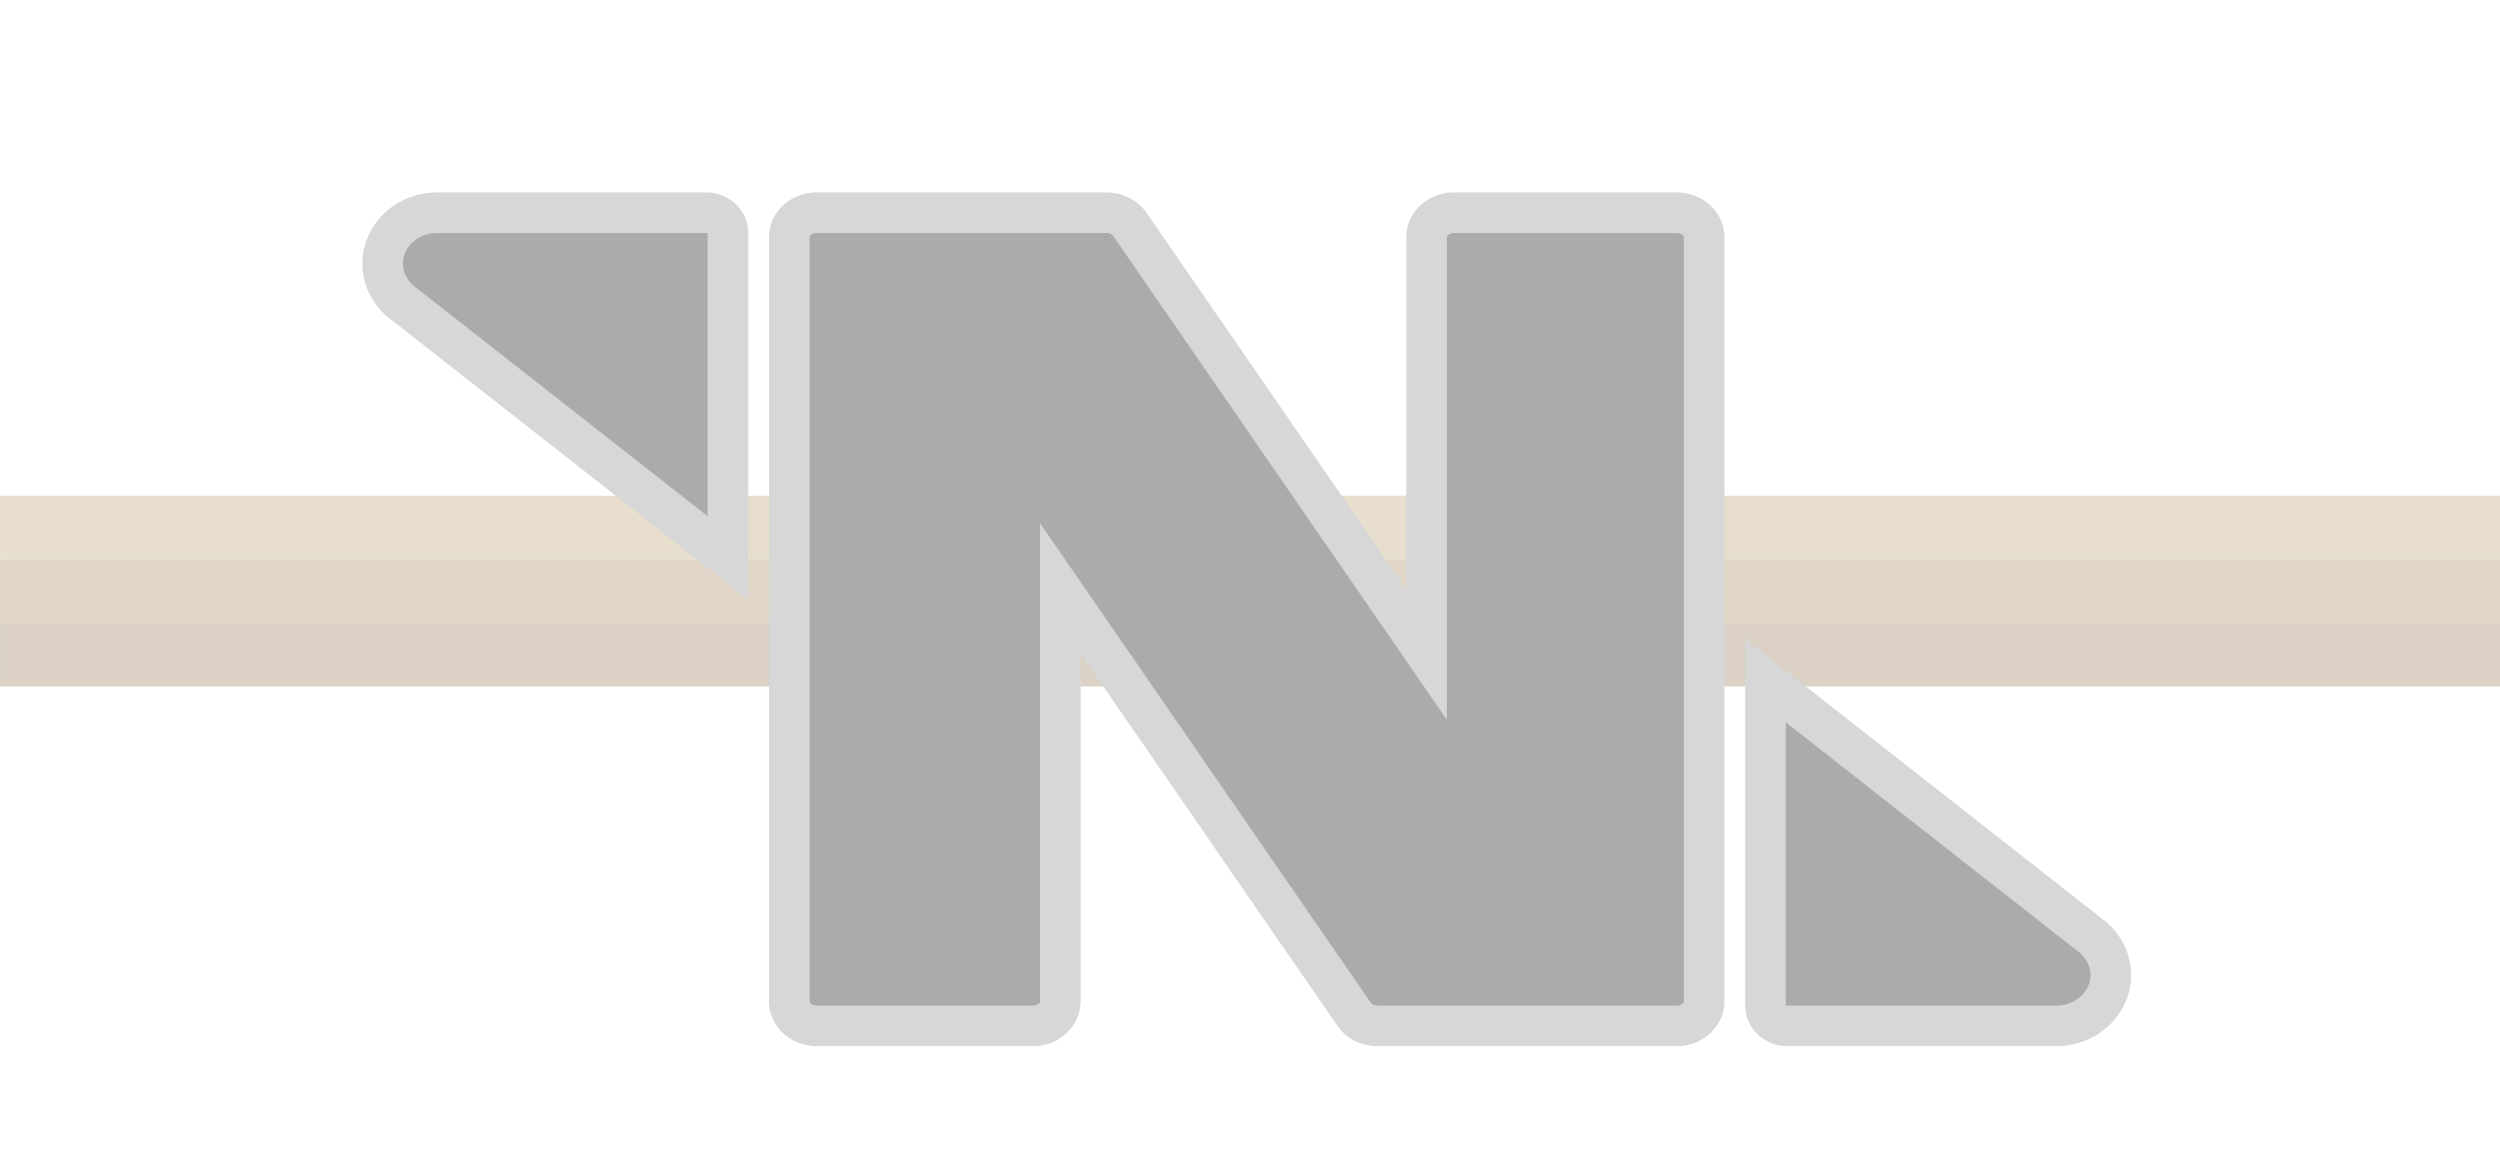 <?xml version="1.0" encoding="UTF-8" standalone="no"?>
<svg
   xmlns:dc="http://purl.org/dc/elements/1.1/"
   xmlns:cc="http://creativecommons.org/ns#"
   xmlns:rdf="http://www.w3.org/1999/02/22-rdf-syntax-ns#"
   xmlns:svg="http://www.w3.org/2000/svg"
   xmlns="http://www.w3.org/2000/svg"
   xmlns:sodipodi="http://sodipodi.sourceforge.net/DTD/sodipodi-0.dtd"
   xmlns:inkscape="http://www.inkscape.org/namespaces/inkscape"
   version="1.0"
   viewBox="0 0 425 200"
   opacity=".33"
   id="svg8"
   sodipodi:docname="bg-nanotrasen.svg"
   inkscape:version="1.0.2 (e86c870879, 2021-01-15)">
  <defs
     id="defs12" />
  <sodipodi:namedview
     pagecolor="#ffffff"
     bordercolor="#666666"
     borderopacity="1"
     objecttolerance="10"
     gridtolerance="10"
     guidetolerance="10"
     inkscape:pageopacity="0"
     inkscape:pageshadow="2"
     inkscape:window-width="1920"
     inkscape:window-height="1061"
     id="namedview10"
     showgrid="false"
     inkscape:pagecheckerboard="true"
     showguides="true"
     inkscape:guide-bbox="true"
     inkscape:zoom="2.3542496"
     inkscape:cx="186.40767"
     inkscape:cy="106.07978"
     inkscape:window-x="0"
     inkscape:window-y="0"
     inkscape:window-maximized="1"
     inkscape:current-layer="svg8" />
  <path
     d="m 355.528,159.137 a 9.274,8.644 0 0 1 -5.969,15.26 h -45.718 a 3.71,3.458 0 0 1 -3.71,-3.458 v -55.233 z"
     id="path6"
     style="stroke-width:1" />
  <rect
     style="fill:#a8825b;fill-opacity:1;stroke-width:0.756;stroke-linecap:round;stroke-linejoin:round"
     id="rect24"
     width="424.995"
     height="10.806"
     x="0.011"
     y="95.081"
     ry="8.5617203e-06" />
  <rect
     style="opacity:1;fill:#b79c6b;fill-opacity:1;stroke-width:0.756;stroke-linecap:round;stroke-linejoin:round"
     id="rect24-6"
     width="424.995"
     height="10.806"
     x="0.011"
     y="84.274"
     ry="8.5617203e-06" />
  <rect
     style="fill:#92754e;fill-opacity:1;stroke-width:0.756;stroke-linecap:round;stroke-linejoin:round"
     id="rect24-7"
     width="424.995"
     height="10.806"
     x="0.011"
     y="105.887"
     ry="8.5617203e-06" />
  <path
     d="m 188.091,36.16 h -49.234 a 4.675,4.166 0 0 0 -4.675,4.166 V 170.231 a 4.675,4.166 0 0 0 4.675,4.166 h 36.721 a 4.675,4.166 0 0 0 4.675,-4.166 v -70.213 l 49.934,72.395 a 4.675,4.166 0 0 0 3.983,1.985 h 50.86 a 4.675,4.166 0 0 0 4.675,-4.166 V 40.326 a 4.675,4.166 0 0 0 -4.675,-4.166 h -37.834 a 4.675,4.166 0 0 0 -4.675,4.166 v 70.956 l -50.447,-73.138 a 4.675,4.166 0 0 0 -3.983,-1.985 z"
     id="path2"
     style="stroke-width:1" />
  <path
     d="m 188.091,36.16 h -49.234 a 4.675,4.166 0 0 0 -4.675,4.166 V 170.231 a 4.675,4.166 0 0 0 4.675,4.166 h 36.721 a 4.675,4.166 0 0 0 4.675,-4.166 v -70.213 l 49.934,72.395 a 4.675,4.166 0 0 0 3.983,1.985 h 50.86 a 4.675,4.166 0 0 0 4.675,-4.166 V 40.326 a 4.675,4.166 0 0 0 -4.675,-4.166 h -37.834 a 4.675,4.166 0 0 0 -4.675,4.166 v 70.956 l -50.447,-73.138 a 4.675,4.166 0 0 0 -3.983,-1.985 z"
     id="path2-5"
     style="stroke-width:6.9;stroke:#868585;stroke-opacity:1;stroke-miterlimit:4;stroke-dasharray:none;fill:none" />
  <path
     d="M 68.36,51.42 A 9.274,8.644 0 0 1 74.329,36.16 H 120.047 a 3.71,3.458 0 0 1 3.71,3.458 v 55.233 z"
     id="path4"
     style="stroke-width:1" />
  <path
     d="M 68.36,51.42 A 9.274,8.644 0 0 1 74.329,36.16 H 120.047 a 3.71,3.458 0 0 1 3.71,3.458 v 55.233 z"
     id="path4-3"
     style="stroke-width:6.9;fill:none;stroke:#868585;stroke-opacity:1;stroke-miterlimit:4;stroke-dasharray:none" />
  <path
     d="m 355.528,159.137 a 9.274,8.644 0 0 1 -5.969,15.26 h -45.718 a 3.71,3.458 0 0 1 -3.71,-3.458 v -55.233 z"
     id="path6-5"
     style="stroke-width:6.9;stroke:#868585;stroke-opacity:1;stroke-miterlimit:4;stroke-dasharray:none;fill:none" />
</svg>
